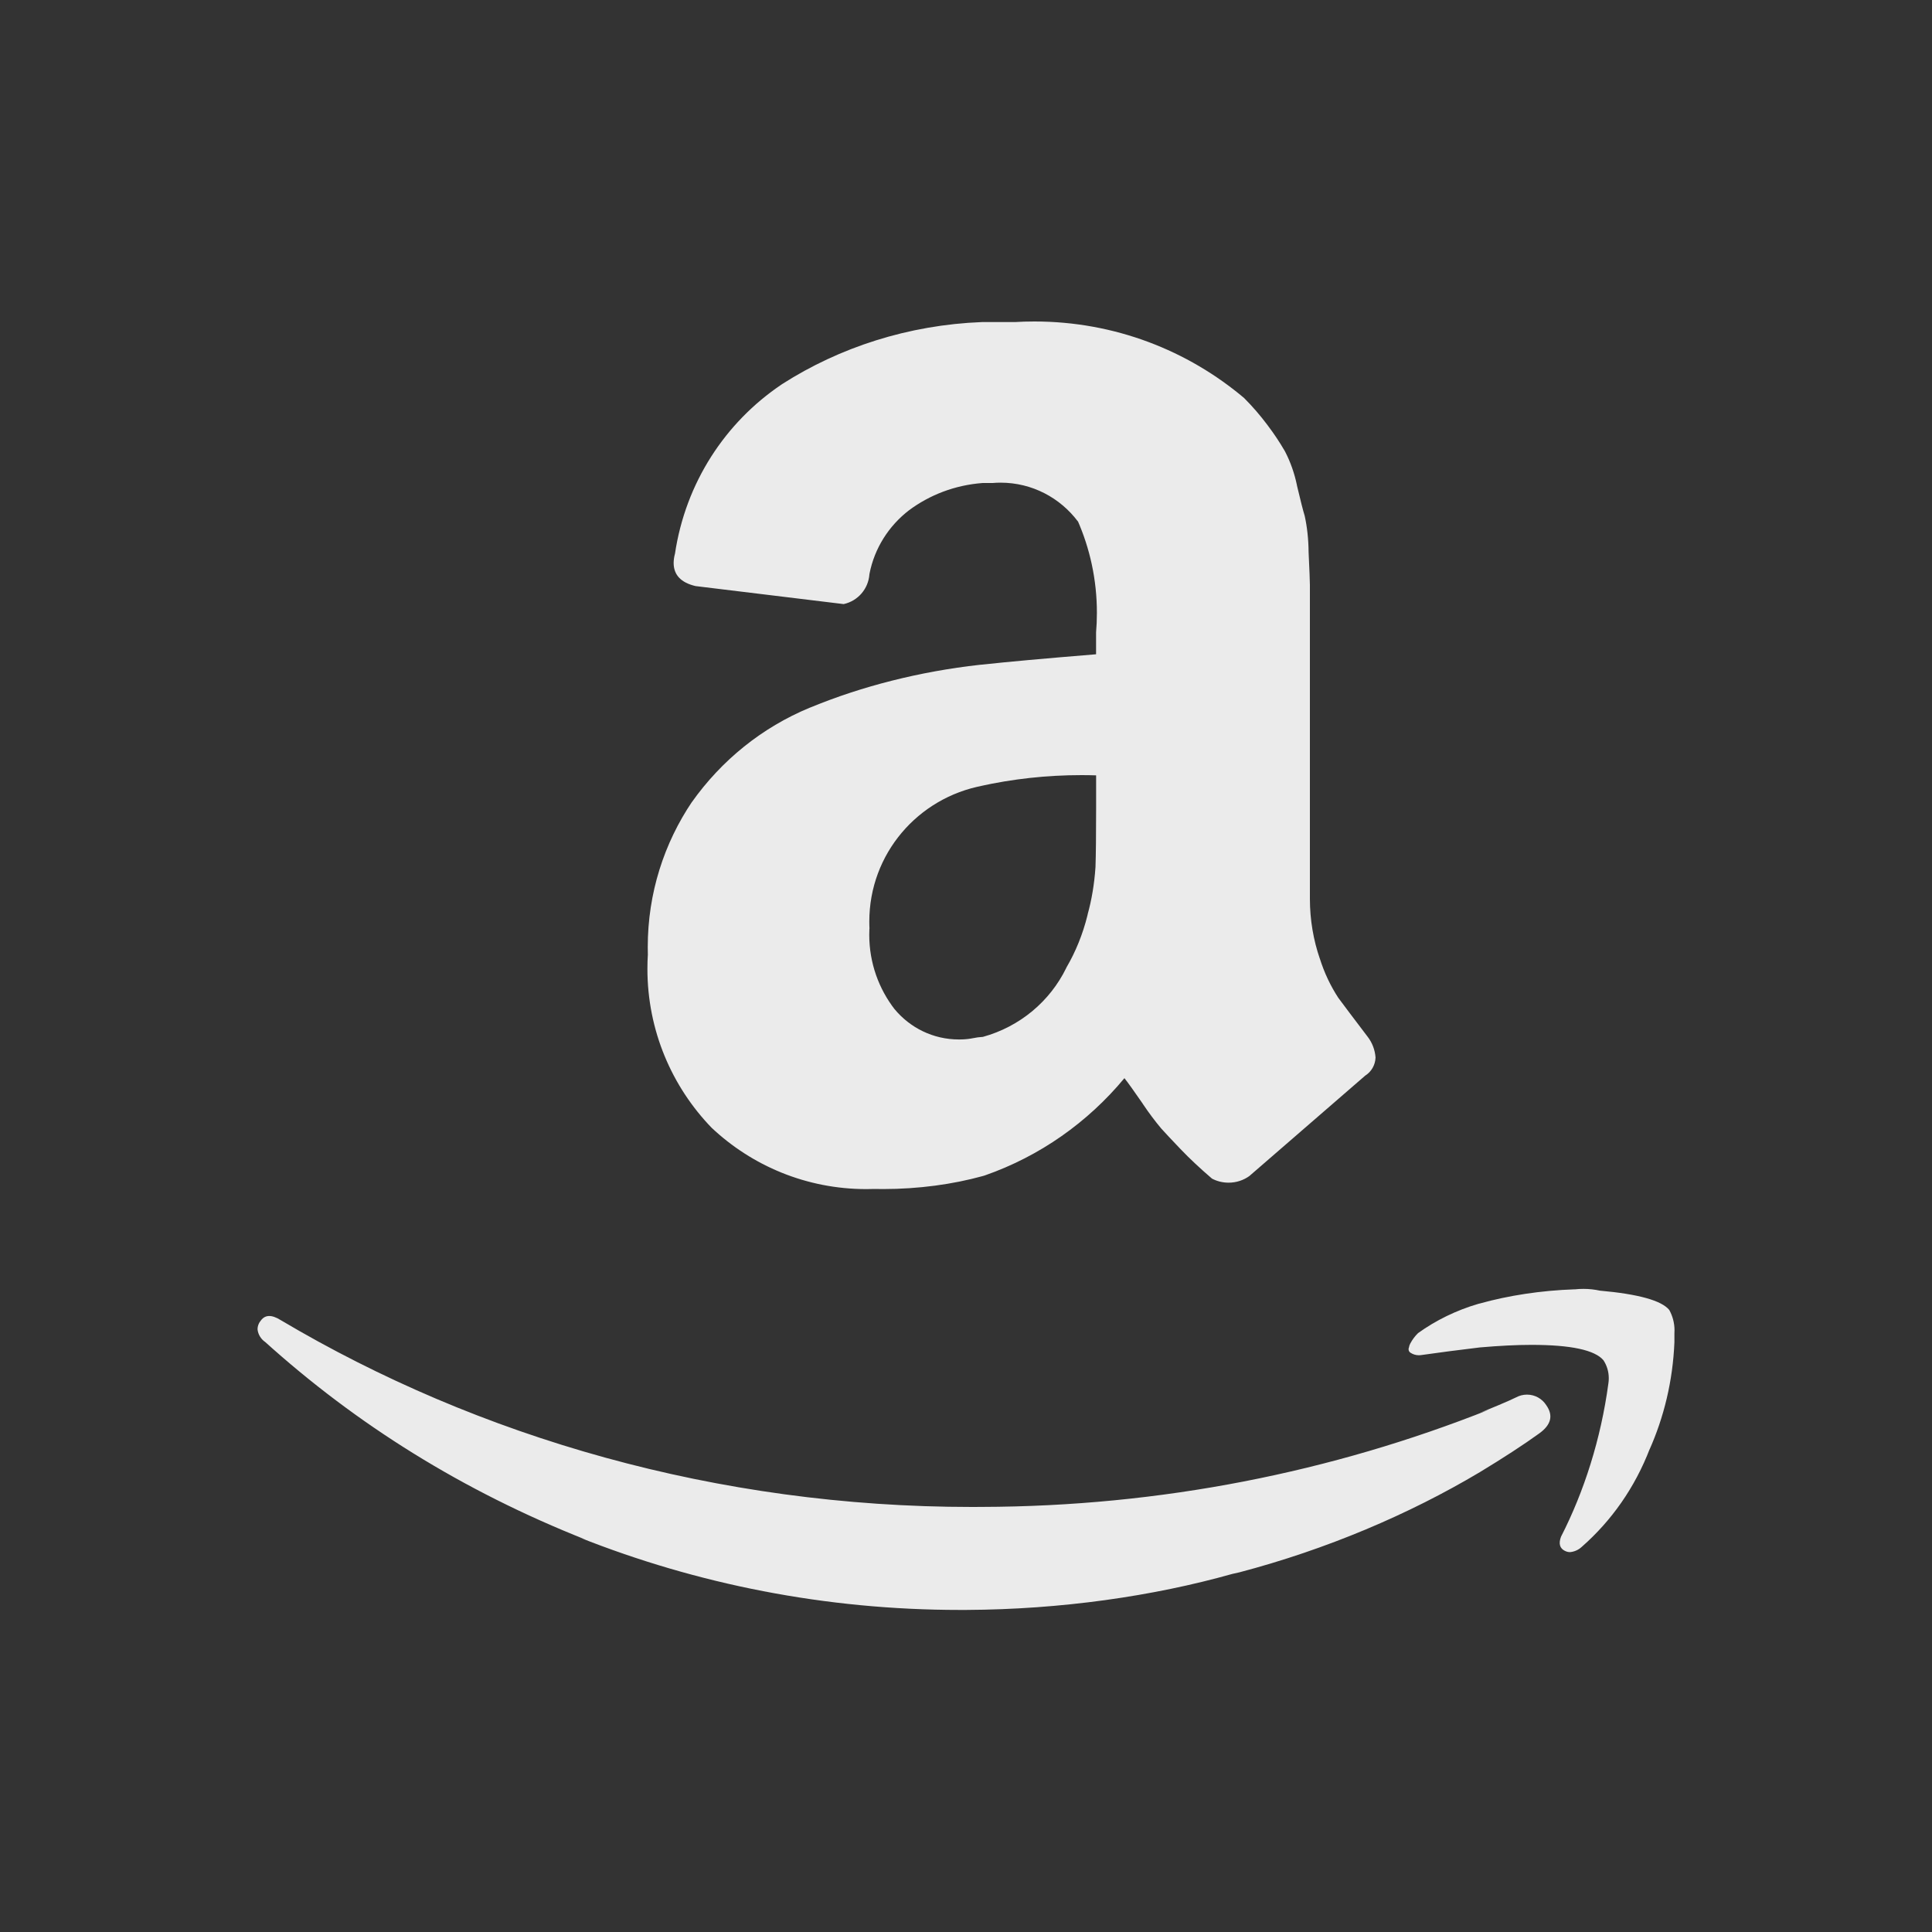 <!-- Generated by IcoMoon.io -->
<svg version="1.1" xmlns="http://www.w3.org/2000/svg" width="40" height="40" viewBox="0 0 40 40">
<rect x="0" y="0" width="40" height="40" fill="#333333" stroke="none"/>
<title>amazon</title>
<path fill="#ebebeb" d="M5.387 27.36q0.133-0.213 0.427-0.027c4.1 2.431 9.037 3.867 14.31 3.867 0.069 0 0.138-0 0.207-0.001l-0.011 0c3.715-0.009 7.261-0.723 10.514-2.015l-0.194 0.068q0.133-0.053 0.387-0.16t0.36-0.16c0.066-0.036 0.144-0.058 0.227-0.058 0.167 0 0.314 0.086 0.398 0.216l0.001 0.002q0.227 0.32-0.147 0.587-0.48 0.347-1.227 0.8c-1.474 0.878-3.177 1.6-4.981 2.075l-0.139 0.031c-1.653 0.465-3.553 0.737-5.514 0.747l-0.006 0c-0.036 0-0.079 0-0.122 0-2.786 0-5.448-0.534-7.889-1.504l0.144 0.051c-2.561-1.013-4.762-2.396-6.659-4.11l0.019 0.017c-0.088-0.060-0.149-0.155-0.16-0.265l-0-0.002c0.001-0.060 0.021-0.116 0.054-0.161l-0.001 0.001zM13.413 19.76c-0.001-0.046-0.002-0.1-0.002-0.154 0-1.116 0.34-2.152 0.921-3.012l-0.012 0.019c0.618-0.874 1.46-1.553 2.443-1.96l0.037-0.014c1.034-0.426 2.234-0.736 3.486-0.875l0.060-0.005q0.72-0.080 2.347-0.213v-0.453c0.011-0.122 0.017-0.264 0.017-0.407 0-0.682-0.144-1.331-0.403-1.917l0.012 0.030c-0.368-0.491-0.949-0.806-1.604-0.806-0.055 0-0.109 0.002-0.163 0.007l0.007-0h-0.213c-0.576 0.043-1.097 0.246-1.528 0.566l0.008-0.006c-0.421 0.322-0.72 0.786-0.824 1.319l-0.002 0.014c-0.023 0.303-0.241 0.549-0.529 0.613l-0.004 0.001-3.067-0.373q-0.453-0.107-0.453-0.48c0.001-0.067 0.011-0.131 0.028-0.192l-0.001 0.006c0.22-1.476 1.044-2.725 2.208-3.508l0.018-0.012c1.178-0.753 2.602-1.221 4.131-1.28l0.015-0h0.667c0.121-0.008 0.262-0.012 0.404-0.012 1.659 0 3.178 0.599 4.352 1.594l-0.010-0.008c0.174 0.174 0.336 0.362 0.484 0.56l0.010 0.014c0.12 0.158 0.239 0.336 0.347 0.522l0.013 0.025c0.103 0.2 0.186 0.432 0.237 0.675l0.003 0.018q0.107 0.453 0.16 0.627c0.049 0.224 0.078 0.481 0.080 0.745v0.002q0.027 0.573 0.027 0.68v6.453c-0 0.013-0 0.029-0 0.045 0 0.437 0.073 0.857 0.208 1.248l-0.008-0.027c0.098 0.315 0.23 0.589 0.394 0.839l-0.008-0.012q0.187 0.253 0.613 0.813c0.090 0.118 0.148 0.265 0.16 0.424l0 0.003c-0.006 0.157-0.088 0.293-0.211 0.372l-0.002 0.001q-2.213 1.92-2.4 2.080c-0.12 0.086-0.269 0.137-0.43 0.137-0.125 0-0.244-0.031-0.347-0.086l0.004 0.002q-0.373-0.32-0.653-0.613t-0.4-0.427c-0.128-0.153-0.255-0.322-0.373-0.498l-0.014-0.022q-0.267-0.387-0.373-0.52c-0.761 0.917-1.753 1.616-2.887 2.013l-0.046 0.014c-0.619 0.171-1.329 0.269-2.062 0.269-0.063 0-0.125-0.001-0.187-0.002l0.009 0c-0.051 0.002-0.111 0.003-0.171 0.003-1.24 0-2.368-0.483-3.205-1.272l0.002 0.002c-0.822-0.851-1.329-2.012-1.329-3.291 0-0.104 0.003-0.208 0.010-0.31l-0.001 0.014zM18 19.227c-0.002 0.038-0.003 0.082-0.003 0.127 0 0.582 0.197 1.118 0.528 1.545l-0.004-0.006c0.319 0.385 0.797 0.628 1.331 0.628 0.024 0 0.048-0.001 0.072-0.001l-0.003 0c0.082-0.003 0.16-0.012 0.236-0.028l-0.009 0.002c0.058-0.013 0.126-0.022 0.196-0.026l0.004-0c0.77-0.213 1.389-0.737 1.726-1.424l0.007-0.016c0.187-0.319 0.338-0.688 0.434-1.078l0.006-0.029c0.079-0.284 0.136-0.616 0.159-0.958l0.001-0.016q0.013-0.373 0.013-1.227v-0.667c-0.089-0.003-0.195-0.005-0.3-0.005-0.725 0-1.431 0.079-2.111 0.23l0.065-0.012c-1.345 0.25-2.35 1.414-2.35 2.813 0 0.052 0.001 0.103 0.004 0.154l-0-0.007zM29.2 27.813c0.044-0.082 0.097-0.152 0.16-0.213l0-0c0.366-0.263 0.792-0.473 1.25-0.606l0.030-0.007c0.585-0.164 1.262-0.269 1.959-0.293l0.014-0c0.051-0.006 0.111-0.009 0.171-0.009 0.119 0 0.235 0.013 0.347 0.038l-0.011-0.002q1.2 0.107 1.44 0.4c0.068 0.122 0.109 0.267 0.109 0.422 0 0.021-0.001 0.041-0.002 0.061l0-0.003v0.187c-0.033 0.802-0.216 1.554-0.522 2.239l0.015-0.039c-0.311 0.811-0.794 1.495-1.408 2.035l-0.006 0.005c-0.063 0.059-0.147 0.098-0.238 0.107l-0.002 0c-0.039-0-0.076-0.010-0.108-0.027l0.001 0.001q-0.16-0.080-0.080-0.293c0.479-0.936 0.826-2.025 0.981-3.174l0.006-0.052c0.001-0.017 0.002-0.036 0.002-0.056 0-0.138-0.041-0.266-0.111-0.373l0.002 0.003q-0.267-0.32-1.493-0.32-0.453 0-1.067 0.053-0.667 0.080-1.227 0.16c-0.011 0.001-0.024 0.002-0.037 0.002-0.066 0-0.127-0.021-0.178-0.056l0.001 0.001c-0.021-0.016-0.035-0.041-0.035-0.070 0-0.013 0.003-0.026 0.008-0.037l-0 0.001c0.004-0.030 0.013-0.057 0.027-0.081l-0.001 0.001z"></path>
</svg>
